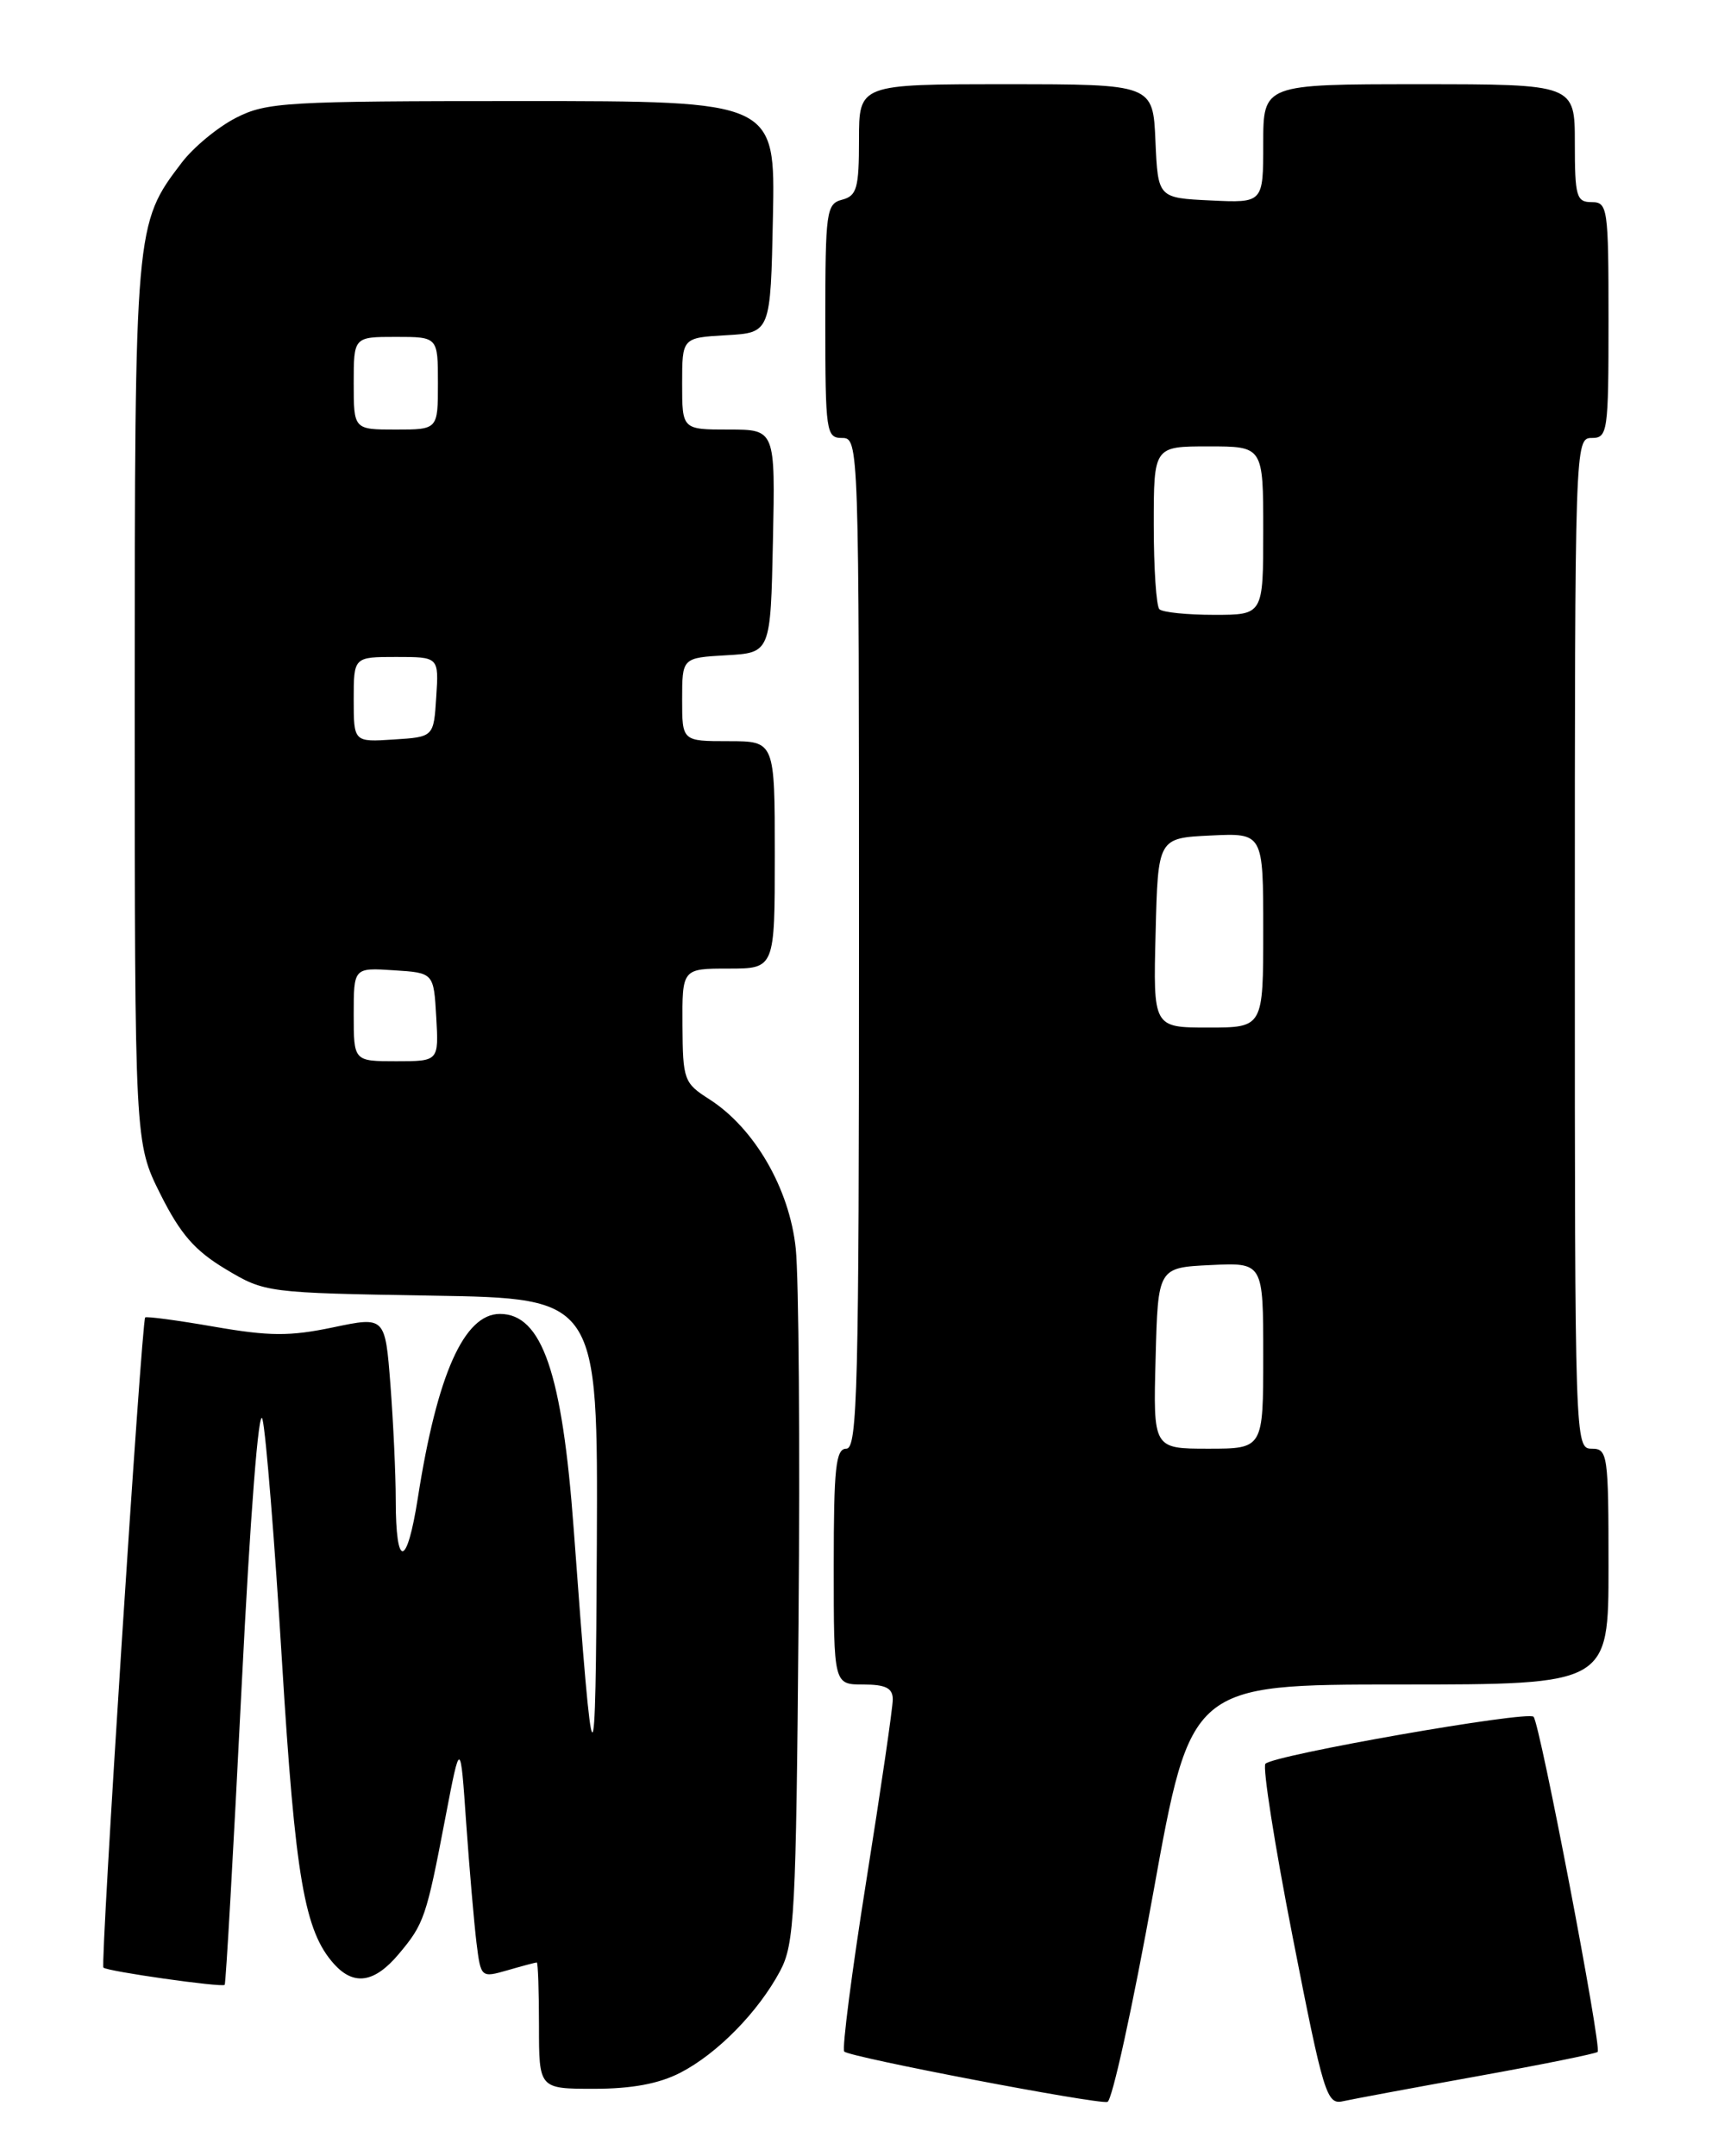 <?xml version="1.0" encoding="UTF-8" standalone="no"?>
<!DOCTYPE svg PUBLIC "-//W3C//DTD SVG 1.1//EN" "http://www.w3.org/Graphics/SVG/1.1/DTD/svg11.dtd" >
<svg xmlns="http://www.w3.org/2000/svg" xmlns:xlink="http://www.w3.org/1999/xlink" version="1.1" viewBox="0 0 204 256">
 <g >
 <path fill="currentColor"
d=" M 136.95 224.68 C 141.40 200.00 141.40 200.00 166.20 200.00 C 191.00 200.00 191.00 200.00 191.00 186.00 C 191.00 172.67 190.90 172.00 189.00 172.00 C 187.02 172.00 187.00 171.33 187.00 112.00 C 187.00 52.67 187.02 52.00 189.00 52.00 C 190.90 52.00 191.00 51.33 191.00 38.00 C 191.00 24.67 190.90 24.00 189.00 24.00 C 187.19 24.00 187.00 23.33 187.00 17.00 C 187.00 10.00 187.00 10.00 168.50 10.00 C 150.00 10.00 150.00 10.00 150.00 17.05 C 150.00 24.10 150.00 24.10 143.75 23.80 C 137.50 23.50 137.50 23.50 137.20 16.75 C 136.91 10.00 136.91 10.00 119.45 10.00 C 102.00 10.00 102.00 10.00 102.00 16.59 C 102.00 22.35 101.74 23.25 100.00 23.71 C 98.12 24.20 98.00 25.07 98.00 38.12 C 98.00 51.33 98.10 52.00 100.00 52.00 C 101.98 52.00 102.00 52.67 102.00 112.00 C 102.00 164.67 101.82 172.00 100.50 172.00 C 99.24 172.00 99.00 174.22 99.00 186.00 C 99.00 200.00 99.00 200.00 102.50 200.00 C 105.16 200.00 106.00 200.42 106.01 201.75 C 106.02 202.71 104.60 212.40 102.87 223.28 C 101.14 234.15 99.96 243.29 100.25 243.58 C 100.91 244.25 130.15 249.84 131.50 249.56 C 132.05 249.44 134.50 238.25 136.95 224.68 Z  M 175.42 246.51 C 183.07 245.13 189.50 243.83 189.71 243.62 C 190.22 243.12 182.87 204.68 182.10 203.83 C 181.43 203.08 151.31 208.35 150.26 209.41 C 149.90 209.77 151.35 219.04 153.50 230.00 C 157.15 248.65 157.54 249.91 159.45 249.48 C 160.58 249.23 167.76 247.89 175.42 246.51 Z  M 80.79 246.09 C 85.19 243.82 90.05 238.86 92.64 234.00 C 94.34 230.80 94.53 227.27 94.82 192.50 C 95.00 171.60 94.85 151.68 94.49 148.24 C 93.75 141.12 89.58 133.93 84.21 130.50 C 81.21 128.59 81.08 128.20 81.04 121.75 C 81.00 115.00 81.00 115.00 86.50 115.00 C 92.00 115.00 92.00 115.00 92.00 101.50 C 92.00 88.00 92.00 88.00 86.50 88.00 C 81.00 88.00 81.00 88.00 81.00 83.05 C 81.00 78.10 81.00 78.10 86.25 77.80 C 91.50 77.50 91.50 77.50 91.78 64.25 C 92.06 51.00 92.06 51.00 86.53 51.00 C 81.00 51.00 81.00 51.00 81.00 45.55 C 81.00 40.10 81.00 40.10 86.25 39.80 C 91.50 39.50 91.50 39.50 91.78 25.75 C 92.06 12.00 92.06 12.00 61.99 12.00 C 33.94 12.00 31.66 12.13 28.02 13.99 C 25.87 15.09 22.97 17.48 21.58 19.31 C 16.02 26.59 16.00 26.84 16.00 83.47 C 16.00 135.68 16.00 135.68 19.04 141.77 C 21.42 146.52 23.12 148.48 26.79 150.68 C 31.47 153.48 31.63 153.50 51.25 153.83 C 71.00 154.15 71.00 154.15 70.87 183.33 C 70.73 213.53 70.46 213.35 68.12 181.50 C 66.76 163.01 64.36 156.00 59.36 156.00 C 55.11 156.00 51.91 163.17 49.62 177.82 C 48.31 186.18 47.00 186.31 46.99 178.08 C 46.99 175.01 46.70 168.86 46.36 164.40 C 45.73 156.30 45.73 156.30 39.54 157.60 C 34.41 158.67 32.01 158.66 25.44 157.52 C 21.08 156.76 17.40 156.27 17.24 156.42 C 16.81 156.86 11.89 233.23 12.28 233.61 C 12.72 234.06 26.34 235.99 26.68 235.66 C 26.82 235.52 27.72 219.68 28.68 200.46 C 29.72 179.73 30.73 166.74 31.17 168.51 C 31.58 170.16 32.62 183.07 33.48 197.21 C 35.06 222.97 36.15 229.30 39.68 233.20 C 42.03 235.80 44.47 235.42 47.34 232.01 C 50.36 228.42 50.62 227.66 52.89 215.78 C 54.67 206.50 54.67 206.50 55.36 216.50 C 55.75 222.00 56.30 228.37 56.58 230.67 C 57.10 234.82 57.11 234.83 60.29 233.92 C 62.05 233.41 63.60 233.00 63.74 233.00 C 63.88 233.00 64.00 236.38 64.00 240.50 C 64.00 248.00 64.00 248.00 70.54 248.00 C 75.02 248.00 78.25 247.40 80.79 246.09 Z  M 137.22 161.25 C 137.50 150.50 137.50 150.50 143.75 150.20 C 150.00 149.90 150.00 149.90 150.00 160.95 C 150.00 172.00 150.00 172.00 143.47 172.00 C 136.93 172.00 136.93 172.00 137.22 161.25 Z  M 137.22 110.75 C 137.50 99.50 137.50 99.50 143.75 99.20 C 150.00 98.90 150.00 98.90 150.00 110.45 C 150.00 122.00 150.00 122.00 143.47 122.00 C 136.93 122.00 136.93 122.00 137.22 110.75 Z  M 137.67 72.33 C 137.30 71.97 137.00 67.47 137.00 62.33 C 137.00 53.00 137.00 53.00 143.50 53.00 C 150.00 53.00 150.00 53.00 150.00 63.00 C 150.00 73.00 150.00 73.00 144.17 73.00 C 140.96 73.00 138.03 72.70 137.67 72.33 Z  M 42.00 120.45 C 42.00 114.89 42.00 114.89 46.75 115.20 C 51.50 115.50 51.50 115.50 51.80 120.75 C 52.10 126.00 52.10 126.00 47.05 126.00 C 42.00 126.00 42.00 126.00 42.00 120.45 Z  M 42.00 83.05 C 42.00 78.00 42.00 78.00 47.05 78.00 C 52.11 78.00 52.11 78.00 51.80 82.75 C 51.50 87.50 51.50 87.50 46.75 87.80 C 42.00 88.11 42.00 88.11 42.00 83.05 Z  M 42.00 45.50 C 42.00 40.00 42.00 40.00 47.00 40.00 C 52.00 40.00 52.00 40.00 52.00 45.50 C 52.00 51.00 52.00 51.00 47.00 51.00 C 42.00 51.00 42.00 51.00 42.00 45.50 Z "/>
</g>
</svg>